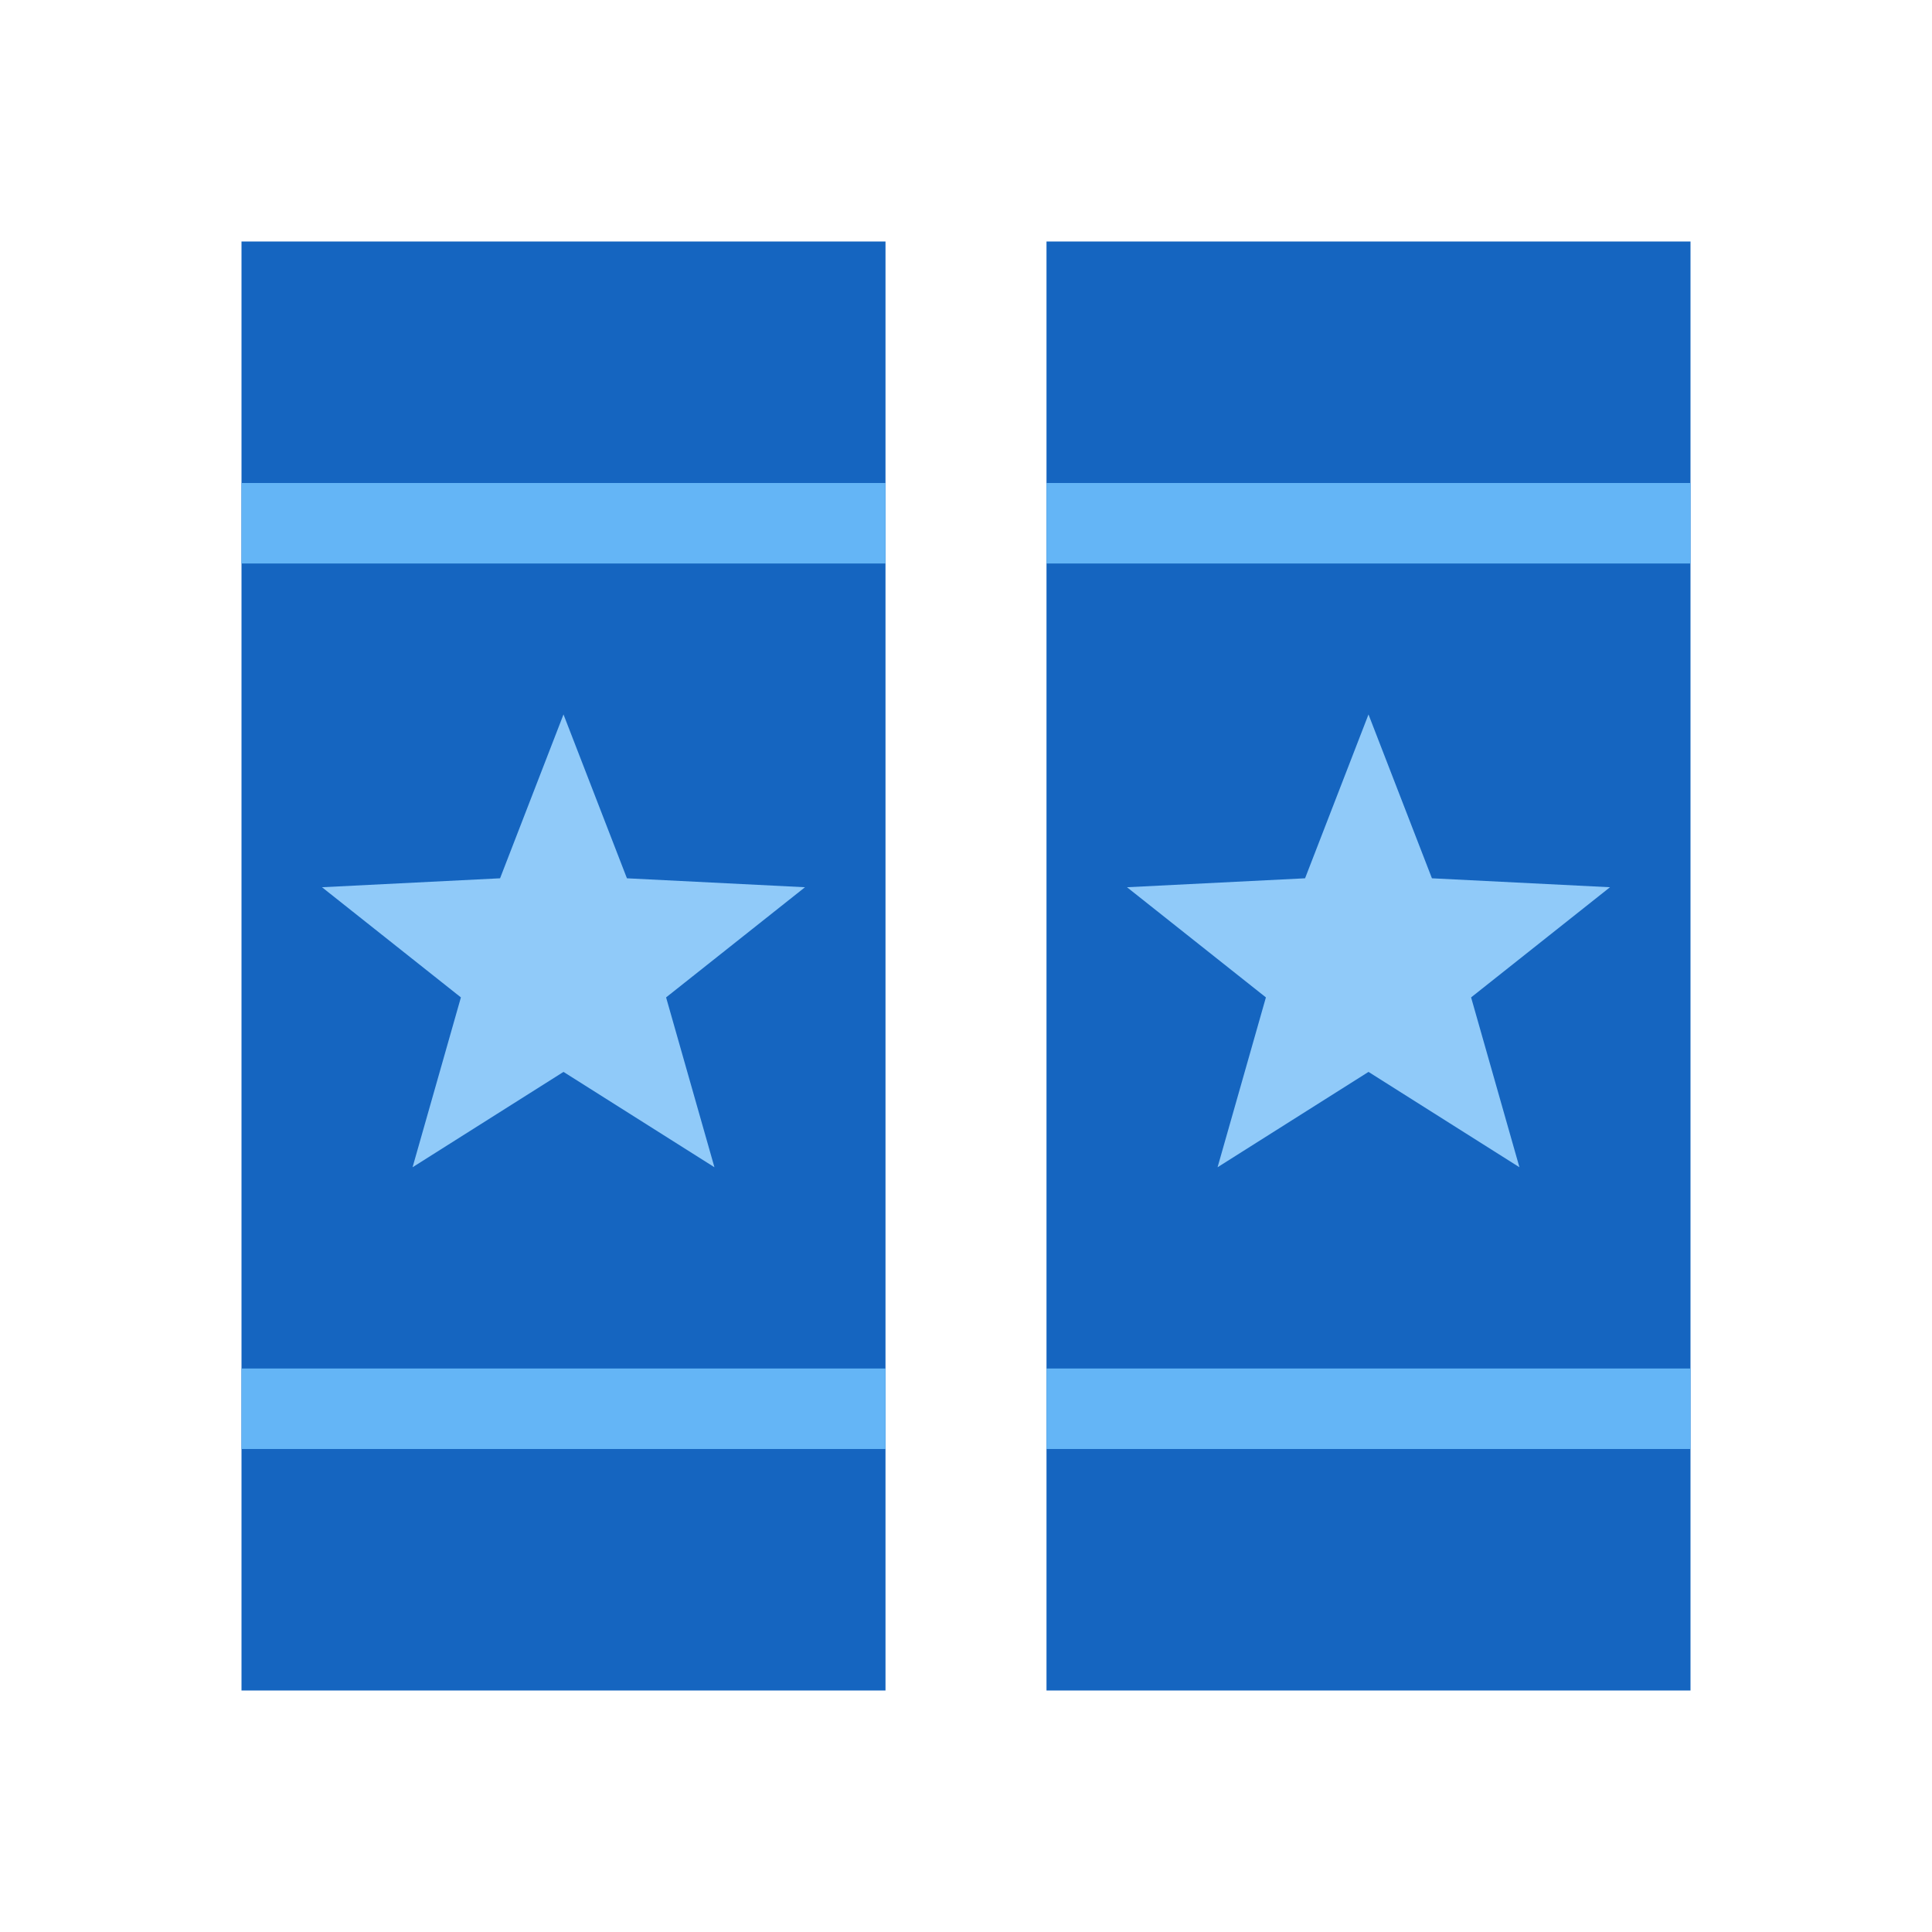<svg xmlns="http://www.w3.org/2000/svg" xmlns:xlink="http://www.w3.org/1999/xlink" width="48" height="48" viewBox="0 0 48 48"><path fill="#1565C0" d="M6 6H22V42H6zM26 6H42V42H26z"/><g><path fill="#64B5F6" d="M6 12H22V14H6zM6 34H22V36H6zM26 12H42V14H26zM26 34H42V36H26z"/><path fill="#90CAF9" d="M14 17.75L15.576 21.821 20 22.043 16.549 24.78 17.75 29 14 26.631 10.25 29 11.451 24.78 8 22.043 12.424 21.821zM34 17.75L35.576 21.821 40 22.043 36.549 24.78 37.75 29 34 26.631 30.25 29 31.451 24.78 28 22.043 32.424 21.821z"/></g></svg>